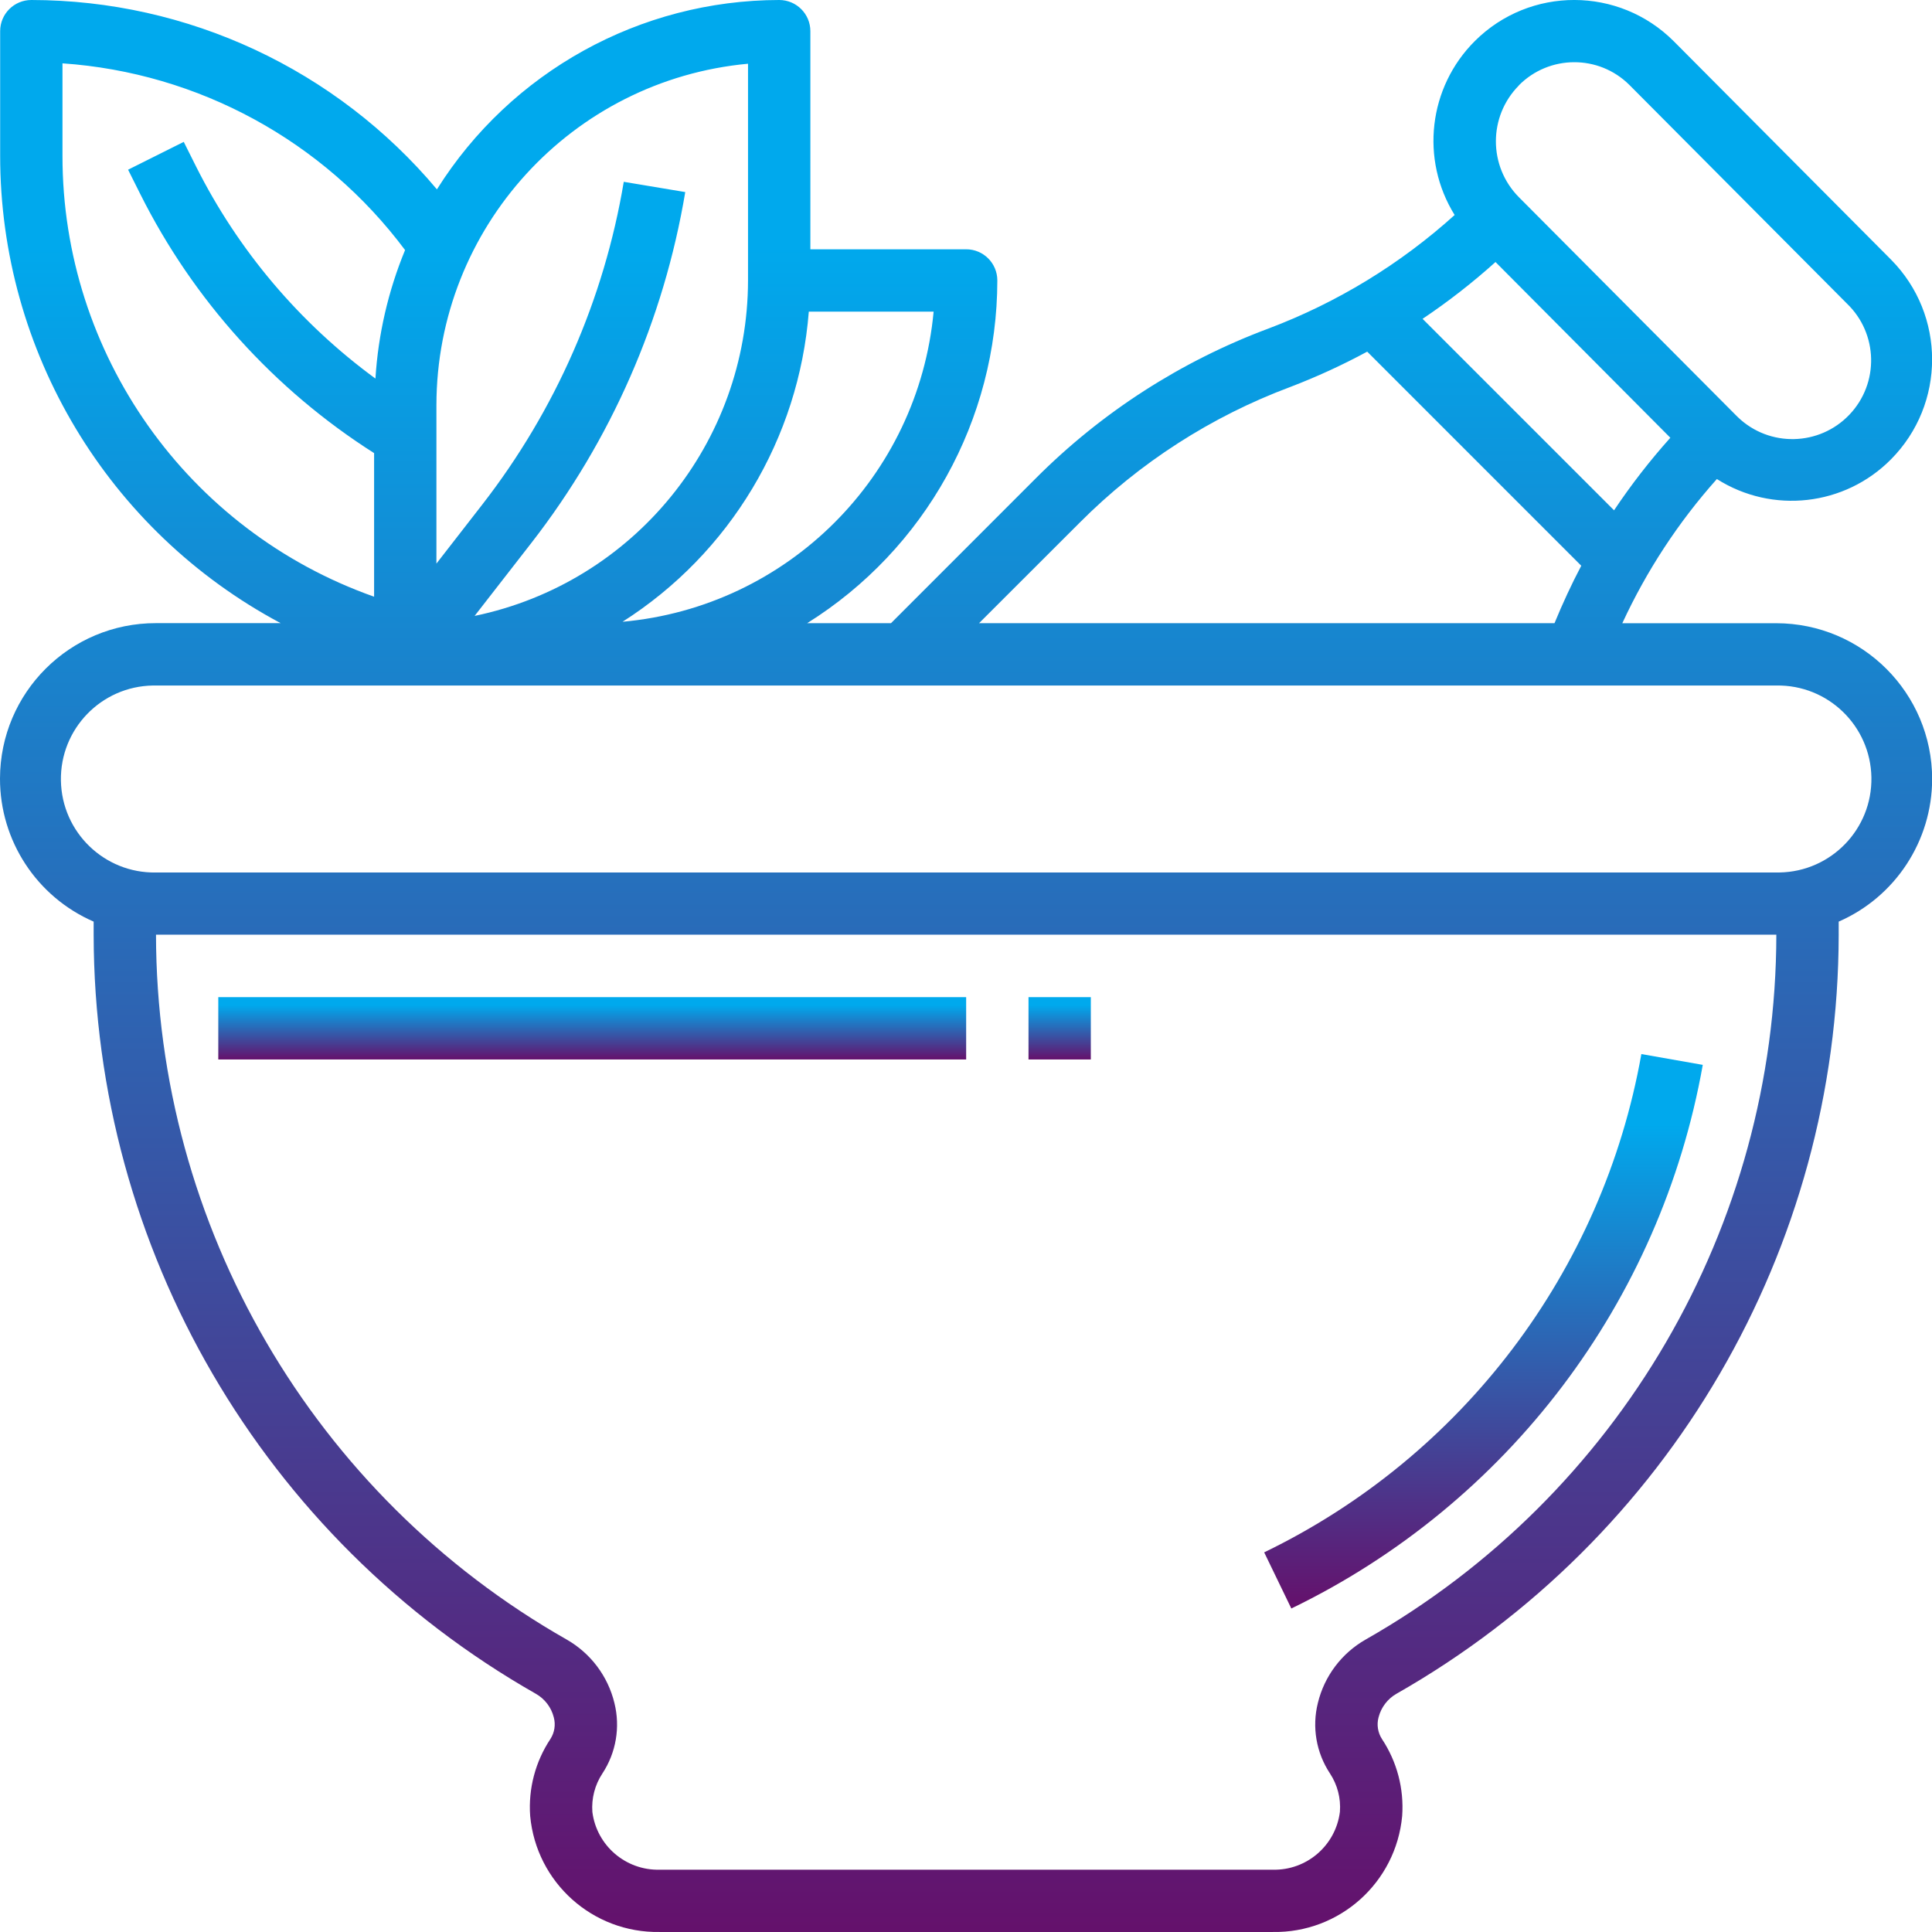 <?xml version="1.0" encoding="utf-8"?>
<!-- Generator: Adobe Illustrator 16.0.0, SVG Export Plug-In . SVG Version: 6.00 Build 0)  -->
<!DOCTYPE svg PUBLIC "-//W3C//DTD SVG 1.1//EN" "http://www.w3.org/Graphics/SVG/1.1/DTD/svg11.dtd">
<svg version="1.1" id="Layer_1" xmlns="http://www.w3.org/2000/svg" xmlns:xlink="http://www.w3.org/1999/xlink" x="0px" y="0px"
	 width="74px" height="74px" viewBox="0 0 74 74" enable-background="new 0 0 74 74" xml:space="preserve">
<g id="herbal_2_" transform="translate(-0.994 -1)">
	
		<linearGradient id="Path_18195_1_" gradientUnits="userSpaceOnUse" x1="-263.491" y1="429.319" x2="-263.491" y2="428.318" gradientTransform="matrix(74.006 0 0 -74.001 19537.81 31771.119)">
		<stop  offset="0.13" style="stop-color:#00A9ED"/>
		<stop  offset="1" style="stop-color:#65106B"/>
	</linearGradient>
	<path id="Path_18195" fill="url(#Path_18195_1_)" d="M75,30.839c-0.004-3.294-2.673-5.964-5.968-5.968h-5.9
		c0.929-2.01,2.148-3.871,3.622-5.523c2.124,1.348,4.899,1.034,6.669-0.754c2.1-2.118,2.1-5.533,0-7.652l-8.313-8.355
		c-2.101-2.11-5.515-2.118-7.624-0.017c-1.778,1.771-2.1,4.534-0.776,6.665c-2.084,1.882-4.502,3.356-7.129,4.348
		c-3.351,1.251-6.393,3.209-8.918,5.742l-5.543,5.545h-3.211c4.527-2.83,7.28-7.79,7.285-13.129c0-0.659-0.534-1.193-1.193-1.193
		l0,0h-5.968V2.194C32.033,1.535,31.499,1,30.84,1c0,0-0.001,0-0.001,0c-5.326,0.006-10.276,2.744-13.11,7.253
		C13.876,3.66,8.189,1.005,2.194,1C1.535,1,1,1.533,1,2.192c0,0.001,0,0.001,0,0.002v4.774c0,7.493,4.131,14.376,10.744,17.9H6.968
		C3.675,24.862,1,27.527,0.994,30.82C0.99,33.199,2.4,35.352,4.581,36.3v0.506c0.018,12.028,6.482,23.122,16.936,29.069
		c0.344,0.195,0.593,0.521,0.689,0.906c0.075,0.281,0.028,0.58-0.13,0.826c-0.578,0.871-0.851,1.908-0.775,2.951
		c0.236,2.549,2.396,4.484,4.956,4.441h23.486c2.561,0.045,4.721-1.893,4.957-4.441c0.075-1.043-0.197-2.08-0.775-2.951
		c-0.157-0.246-0.205-0.545-0.13-0.826c0.097-0.383,0.345-0.711,0.687-0.906c10.455-5.947,16.92-17.041,16.938-29.069V36.3
		C73.591,35.352,74.995,33.208,75,30.839z M64.972,17.767c-0.783,0.874-1.504,1.803-2.156,2.779l-7.334-7.334
		c0.981-0.658,1.914-1.385,2.793-2.176L64.972,17.767z M59.171,4.267c1.164-1.172,3.057-1.18,4.229-0.017
		c0.006,0.005,0.012,0.011,0.017,0.017l8.313,8.355c1.204,1.15,1.248,3.06,0.098,4.264s-3.06,1.249-4.264,0.098
		c-0.027-0.026-0.054-0.052-0.079-0.078l-8.312-8.351c-1.177-1.186-1.177-3.098,0-4.284L59.171,4.267z M42.352,21.015
		c2.284-2.292,5.036-4.063,8.067-5.195c1.009-0.386,1.991-0.837,2.942-1.351l8.199,8.2c-0.375,0.711-0.715,1.448-1.025,2.2H38.494
		L42.352,21.015z M24.839,24.815c4.113-2.618,6.755-7.018,7.134-11.879h4.781C36.166,19.251,31.156,24.247,24.839,24.815z
		 M29.645,3.441v8.3c-0.009,6.222-4.38,11.584-10.472,12.85l2.182-2.806c3.044-3.92,5.066-8.534,5.886-13.428l-2.355-0.393
		c-0.754,4.504-2.615,8.75-5.415,12.356l-1.761,2.267v-6.07C17.718,9.731,22.889,4.066,29.645,3.441z M3.387,6.968V3.426
		c5.207,0.358,9.999,2.97,13.122,7.152c-0.646,1.567-1.03,3.23-1.135,4.922c-2.904-2.125-5.261-4.913-6.874-8.13L8.032,6.434
		L5.9,7.5l0.469,0.937c2.031,4.056,5.126,7.484,8.954,9.918v5.5C8.166,21.326,3.383,14.559,3.387,6.968z M53.3,63.799
		c-0.918,0.523-1.579,1.4-1.828,2.426c-0.232,0.926-0.064,1.904,0.461,2.699c0.287,0.436,0.422,0.951,0.383,1.471
		c-0.16,1.291-1.272,2.25-2.572,2.219H26.257c-1.299,0.031-2.411-0.926-2.574-2.213c-0.038-0.52,0.097-1.037,0.383-1.471
		c0.525-0.795,0.692-1.775,0.462-2.699c-0.248-1.027-0.91-1.908-1.828-2.432C12.989,58.277,6.985,47.971,6.969,36.8h62.063
		C69.016,47.973,63.013,58.277,53.3,63.799z M69.032,34.419H6.968c-1.978,0.033-3.607-1.543-3.641-3.521
		c-0.033-1.978,1.543-3.607,3.521-3.641c0.04,0,0.08,0,0.12,0h62.064c1.978-0.033,3.607,1.543,3.641,3.521
		c0.033,1.977-1.543,3.607-3.521,3.64C69.112,34.42,69.072,34.42,69.032,34.419z"/>
	
		<linearGradient id="Path_18196_1_" gradientUnits="userSpaceOnUse" x1="-251.523" y1="416.442" x2="-251.523" y2="415.441" gradientTransform="matrix(16.799 0 0 -21.235 4283.14 8884.513)">
		<stop  offset="0.13" style="stop-color:#00A9ED"/>
		<stop  offset="1" style="stop-color:#65106B"/>
	</linearGradient>
	<path id="Path_18196" fill="url(#Path_18196_1_)" d="M66.214,41.787l-2.352-0.414c-1.476,8.313-6.849,15.41-14.447,19.086
		l1.04,2.15C58.743,58.598,64.604,50.854,66.214,41.787z"/>
	
		<linearGradient id="Path_18197_1_" gradientUnits="userSpaceOnUse" x1="-257.926" y1="273.856" x2="-257.926" y2="272.856" gradientTransform="matrix(28.645 0 0 -2.387 7411.97 692.886)">
		<stop  offset="0.13" style="stop-color:#00A9ED"/>
		<stop  offset="1" style="stop-color:#65106B"/>
	</linearGradient>
	<path id="Path_18197" fill="url(#Path_18197_1_)" d="M9.355,39.193H38v2.387H9.355V39.193z"/>
	
		<linearGradient id="Path_18198_1_" gradientUnits="userSpaceOnUse" x1="-158.04" y1="273.856" x2="-158.04" y2="272.856" gradientTransform="matrix(2.387 0 0 -2.387 418.824 692.886)">
		<stop  offset="0.13" style="stop-color:#00A9ED"/>
		<stop  offset="1" style="stop-color:#65106B"/>
	</linearGradient>
	<path id="Path_18198" fill="url(#Path_18198_1_)" d="M40.388,39.193h2.387v2.387h-2.387V39.193z"/>
</g>
</svg>
